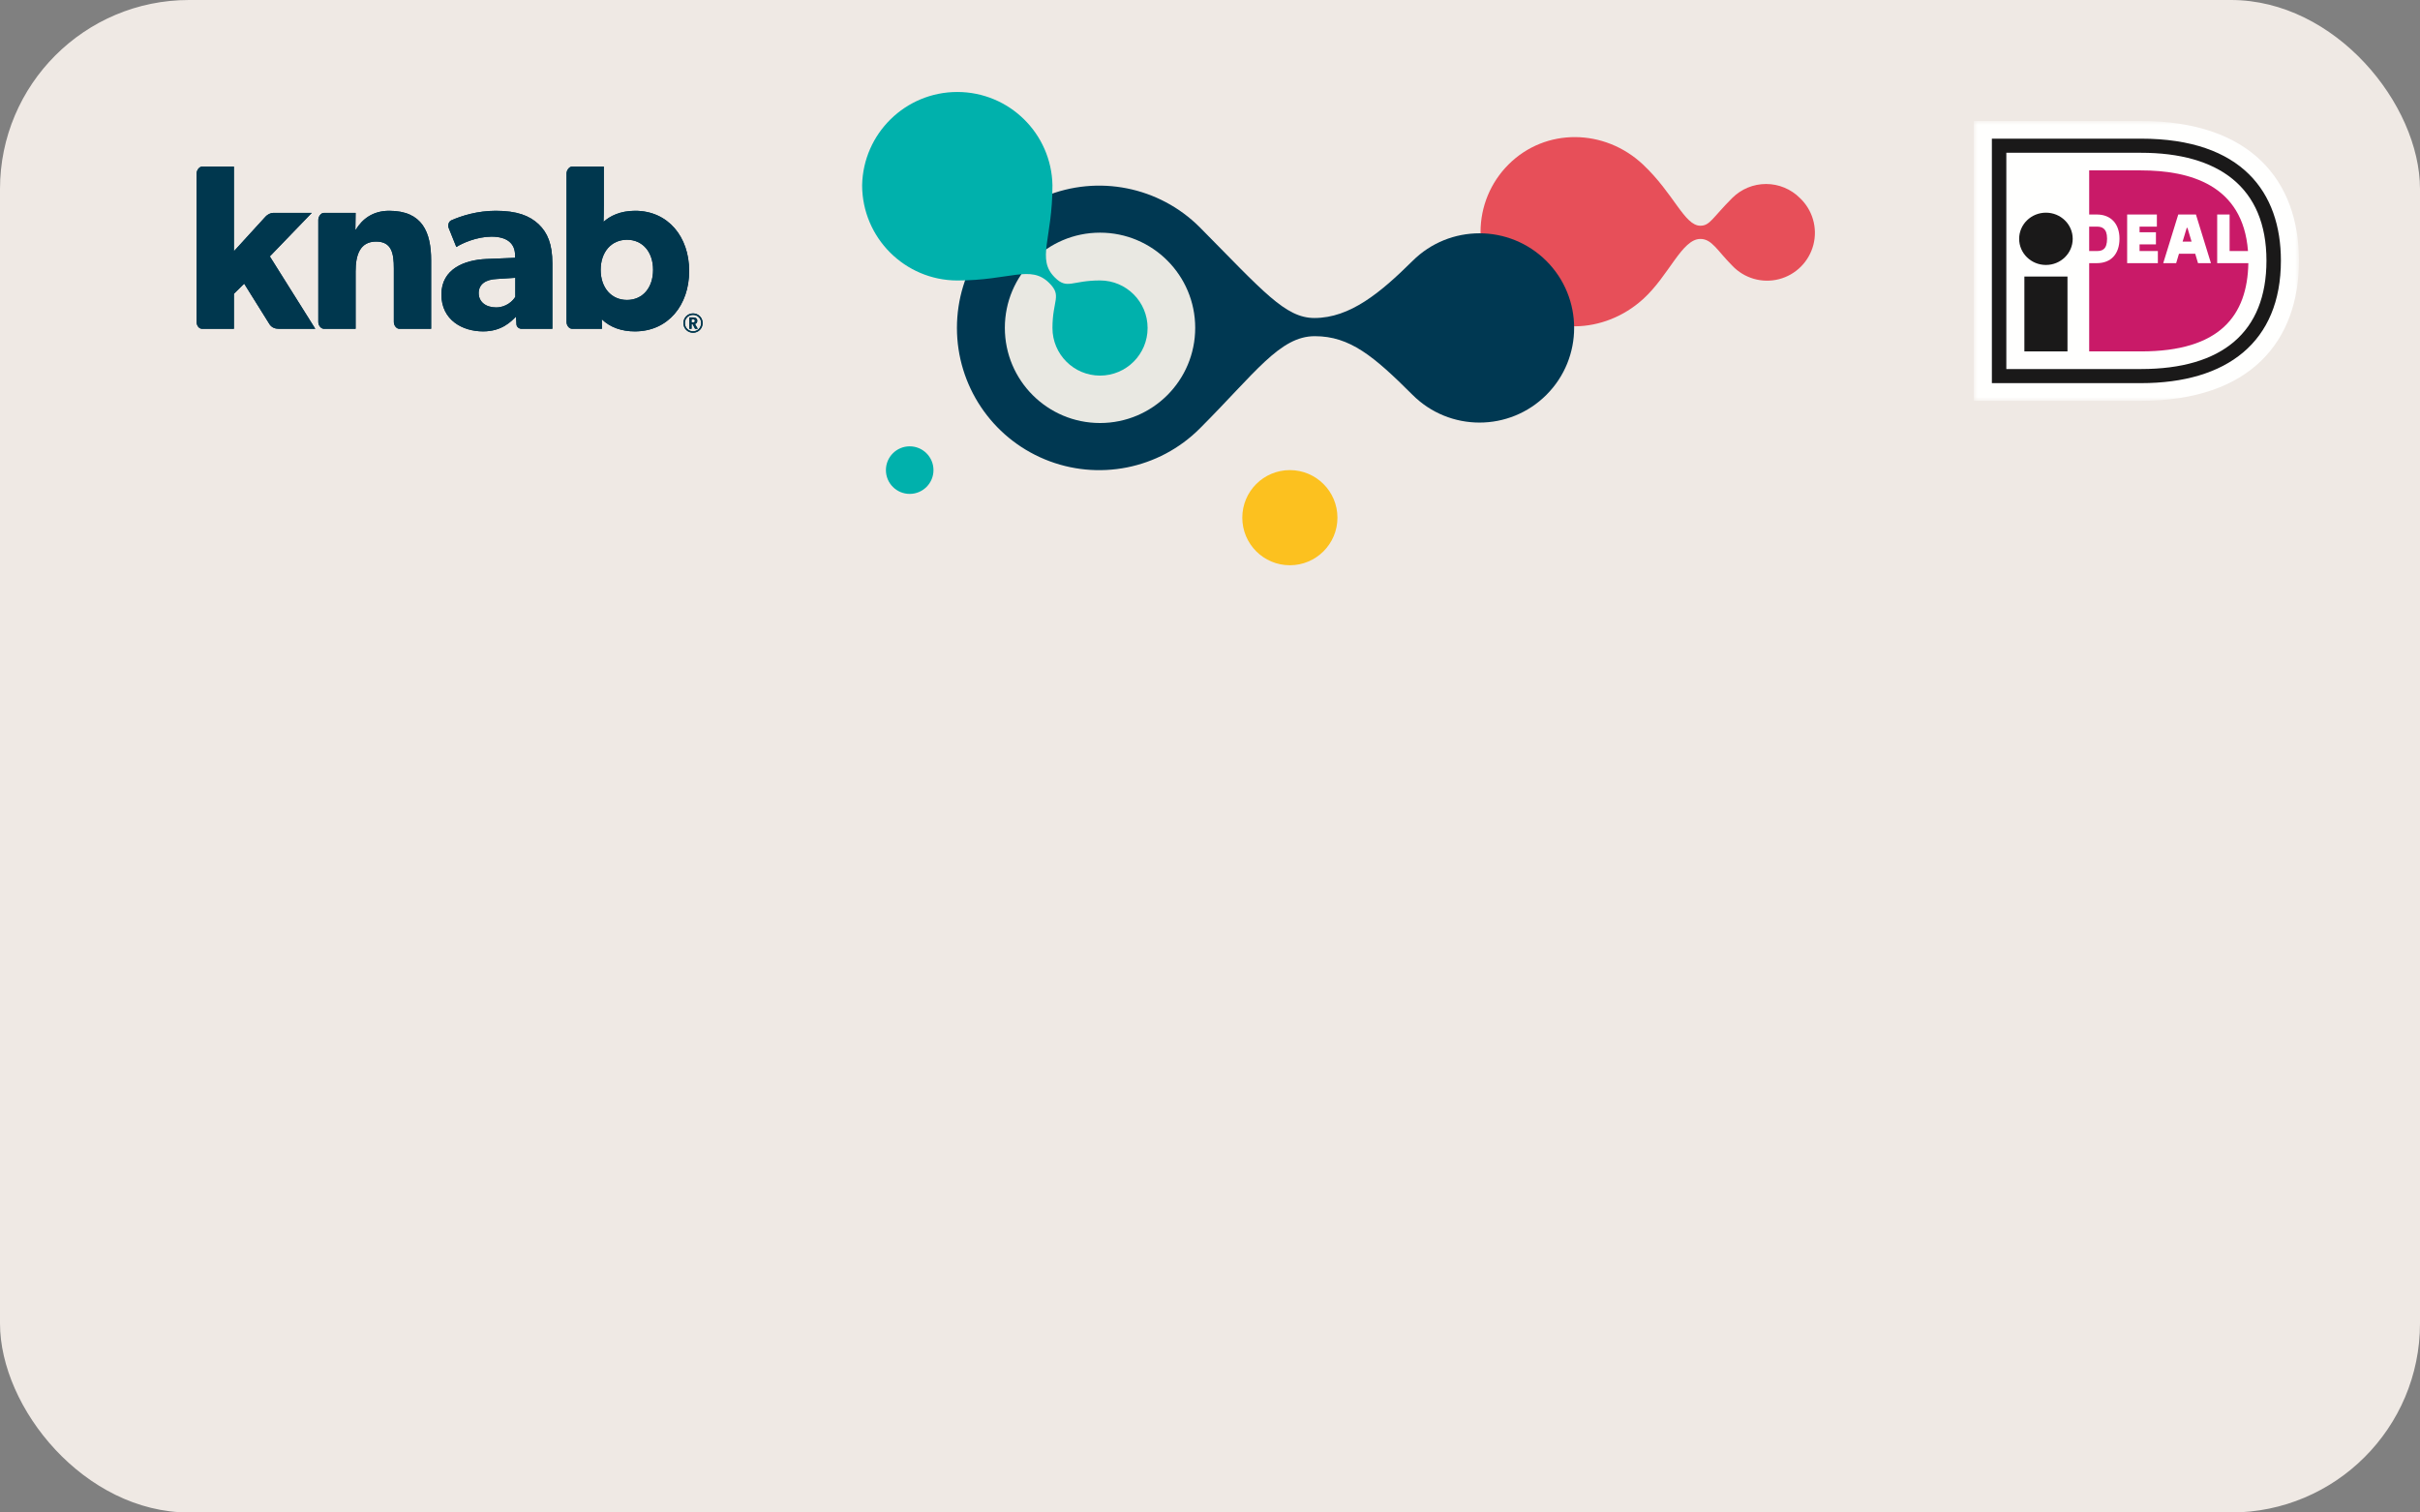 <?xml version="1.0" encoding="UTF-8"?>
<svg width="320px" height="200px" viewBox="0 0 320 200" version="1.1" xmlns="http://www.w3.org/2000/svg" xmlns:xlink="http://www.w3.org/1999/xlink">
    <rect x="0" y="0" width="320" height="200" fill="#808080" stroke="none"/>
    <!-- Generator: Sketch 49.3 (51167) - http://www.bohemiancoding.com/sketch -->
    <title>knab</title>
    <desc>Created with Sketch.</desc>
    <defs>
        <polygon id="path-1" points="0.004 36.996 42.996 36.996 42.996 0.001 0.004 0.001"></polygon>
    </defs>
    <g id="knab" stroke="none" stroke-width="1" fill="none" fill-rule="evenodd">
        <g id="Group" fill="#EFE9E4">
            <g id="Rectangle-2">
                <rect x="0" y="0" width="320" height="200" rx="25"></rect>
            </g>
        </g>
        <g id="Logo-blauw" transform="translate(26, 22)" fill="#00374E">
            <path d="M25.462,5.874 C23.274,5.874 21.887,6.993 21.055,8.36 L20.993,8.36 L21.023,6.152 L16.817,6.152 C16.447,6.152 16.091,6.622 16.091,7.071 L16.091,20.587 C16.091,21.038 16.446,21.479 16.838,21.479 L21.023,21.479 L21.023,13.894 C21.023,11.685 21.61,9.945 23.735,9.945 C25.772,9.945 26.079,11.468 26.079,13.49 L26.079,20.577 C26.079,21.046 26.429,21.479 26.799,21.479 L31.01,21.479 L31.01,12.434 C31.01,8.732 29.87,5.874 25.462,5.874" id="Fill-1"></path>
            <path d="M56.909,17.664 C54.839,17.664 53.428,16.048 53.428,13.684 C53.428,11.321 54.839,9.703 56.909,9.703 C58.979,9.703 60.358,11.321 60.358,13.684 C60.358,16.048 58.979,17.664 56.909,17.664 Z M57.977,5.874 C55.995,5.874 54.631,6.583 53.808,7.334 C53.825,6.787 53.845,5.983 53.845,5.189 L53.845,0.03 L49.641,0.03 C49.271,0.03 48.915,0.505 48.915,0.938 L48.915,20.577 C48.915,21.046 49.262,21.479 49.652,21.479 L53.599,21.479 L53.579,20.223 C54.705,21.311 56.241,21.821 57.947,21.821 C62.354,21.821 65.13,18.338 65.13,13.832 C65.13,9.325 62.354,5.874 57.977,5.874 L57.977,5.874 Z" id="Fill-2"></path>
            <path d="M15.227,6.152 L10.145,6.152 C9.753,6.152 9.364,6.375 9.113,6.64 L4.931,11.221 L4.931,0.03 L0.726,0.03 C0.356,0.03 0,0.5 0,0.933 L0,20.591 C0,21.031 0.294,21.479 0.73,21.479 L4.931,21.479 L4.931,16.848 L6.288,15.51 L9.658,20.904 C9.973,21.345 10.409,21.479 10.914,21.479 L15.691,21.479 L9.679,11.904 L15.227,6.152" id="Fill-3"></path>
            <path d="M42.14,17.251 C41.83,17.781 40.936,18.652 39.61,18.652 C38.254,18.652 37.299,17.934 37.299,16.754 C37.299,15.605 38.194,14.951 39.703,14.89 L42.14,14.734 L42.14,17.251 Z M45.221,7.646 C44.018,6.526 42.386,5.874 39.549,5.874 C37.121,5.874 35.041,6.534 33.678,7.133 C33.327,7.296 33.189,7.774 33.33,8.14 L34.341,10.661 C35.111,10.164 37.053,9.293 38.995,9.293 C40.968,9.293 42.107,10.133 42.107,11.748 L42.107,12.091 L38.286,12.248 C35.481,12.371 32.367,13.522 32.367,16.94 C32.367,20.361 35.204,21.821 37.884,21.821 C40.351,21.821 41.583,20.515 42.232,19.864 L42.294,20.908 C42.314,21.194 42.589,21.479 42.969,21.479 L47.041,21.479 L47.041,12.838 C47.041,10.256 46.393,8.764 45.221,7.646 L45.221,7.646 Z" id="Fill-4"></path>
            <path d="M65.622,20.222 L65.448,20.222 L65.448,20.638 L65.622,20.638 C65.763,20.638 65.887,20.6 65.887,20.431 C65.887,20.257 65.763,20.222 65.622,20.222 Z M66.268,21.474 L65.907,21.474 L65.598,20.884 L65.448,20.884 L65.448,21.474 L65.147,21.474 L65.147,19.973 L65.671,19.973 C65.999,19.973 66.203,20.141 66.203,20.426 C66.203,20.709 66.018,20.811 65.899,20.846 L66.268,21.474 Z M65.642,19.637 C65.031,19.637 64.562,20.11 64.562,20.721 C64.562,21.336 65.031,21.81 65.642,21.81 C66.249,21.81 66.715,21.336 66.715,20.721 C66.715,20.11 66.249,19.637 65.642,19.637 Z M65.642,22 C64.931,22 64.368,21.442 64.368,20.721 C64.368,20.001 64.931,19.443 65.642,19.443 C66.351,19.443 66.911,20.001 66.911,20.721 C66.911,21.442 66.351,22 65.642,22 L65.642,22 Z" id="Fill-5"></path>
        </g>
        <g id="Logo-blauw-Copy" transform="translate(26, 22)" fill="#00374E">
            <path d="M25.462,5.874 C23.274,5.874 21.887,6.993 21.055,8.36 L20.993,8.36 L21.023,6.152 L16.817,6.152 C16.447,6.152 16.091,6.622 16.091,7.071 L16.091,20.587 C16.091,21.038 16.446,21.479 16.838,21.479 L21.023,21.479 L21.023,13.894 C21.023,11.685 21.61,9.945 23.735,9.945 C25.772,9.945 26.079,11.468 26.079,13.49 L26.079,20.577 C26.079,21.046 26.429,21.479 26.799,21.479 L31.01,21.479 L31.01,12.434 C31.01,8.732 29.87,5.874 25.462,5.874" id="Fill-1"></path>
            <path d="M56.909,17.664 C54.839,17.664 53.428,16.048 53.428,13.684 C53.428,11.321 54.839,9.703 56.909,9.703 C58.979,9.703 60.358,11.321 60.358,13.684 C60.358,16.048 58.979,17.664 56.909,17.664 Z M57.977,5.874 C55.995,5.874 54.631,6.583 53.808,7.334 C53.825,6.787 53.845,5.983 53.845,5.189 L53.845,0.03 L49.641,0.03 C49.271,0.03 48.915,0.505 48.915,0.938 L48.915,20.577 C48.915,21.046 49.262,21.479 49.652,21.479 L53.599,21.479 L53.579,20.223 C54.705,21.311 56.241,21.821 57.947,21.821 C62.354,21.821 65.13,18.338 65.13,13.832 C65.13,9.325 62.354,5.874 57.977,5.874 L57.977,5.874 Z" id="Fill-2"></path>
            <path d="M15.227,6.152 L10.145,6.152 C9.753,6.152 9.364,6.375 9.113,6.64 L4.931,11.221 L4.931,0.03 L0.726,0.03 C0.356,0.03 0,0.5 0,0.933 L0,20.591 C0,21.031 0.294,21.479 0.73,21.479 L4.931,21.479 L4.931,16.848 L6.288,15.51 L9.658,20.904 C9.973,21.345 10.409,21.479 10.914,21.479 L15.691,21.479 L9.679,11.904 L15.227,6.152" id="Fill-3"></path>
            <path d="M42.14,17.251 C41.83,17.781 40.936,18.652 39.61,18.652 C38.254,18.652 37.299,17.934 37.299,16.754 C37.299,15.605 38.194,14.951 39.703,14.89 L42.14,14.734 L42.14,17.251 Z M45.221,7.646 C44.018,6.526 42.386,5.874 39.549,5.874 C37.121,5.874 35.041,6.534 33.678,7.133 C33.327,7.296 33.189,7.774 33.33,8.14 L34.341,10.661 C35.111,10.164 37.053,9.293 38.995,9.293 C40.968,9.293 42.107,10.133 42.107,11.748 L42.107,12.091 L38.286,12.248 C35.481,12.371 32.367,13.522 32.367,16.94 C32.367,20.361 35.204,21.821 37.884,21.821 C40.351,21.821 41.583,20.515 42.232,19.864 L42.294,20.908 C42.314,21.194 42.589,21.479 42.969,21.479 L47.041,21.479 L47.041,12.838 C47.041,10.256 46.393,8.764 45.221,7.646 L45.221,7.646 Z" id="Fill-4"></path>
            <path d="M65.622,20.222 L65.448,20.222 L65.448,20.638 L65.622,20.638 C65.763,20.638 65.887,20.6 65.887,20.431 C65.887,20.257 65.763,20.222 65.622,20.222 Z M66.268,21.474 L65.907,21.474 L65.598,20.884 L65.448,20.884 L65.448,21.474 L65.147,21.474 L65.147,19.973 L65.671,19.973 C65.999,19.973 66.203,20.141 66.203,20.426 C66.203,20.709 66.018,20.811 65.899,20.846 L66.268,21.474 Z M65.642,19.637 C65.031,19.637 64.562,20.11 64.562,20.721 C64.562,21.336 65.031,21.81 65.642,21.81 C66.249,21.81 66.715,21.336 66.715,20.721 C66.715,20.11 66.249,19.637 65.642,19.637 Z M65.642,22 C64.931,22 64.368,21.442 64.368,20.721 C64.368,20.001 64.931,19.443 65.642,19.443 C66.351,19.443 66.911,20.001 66.911,20.721 C66.911,21.442 66.351,22 65.642,22 L65.642,22 Z" id="Fill-5"></path>
        </g>
        <g id="knab-footer" transform="translate(114, 12)">
            <g id="Blob">
                <g id="Shape_34" transform="translate(81.529, 6.022)" fill="#E74F59">
                    <path d="M42.474,8.162 C41.287,6.975 39.678,6.308 37.999,6.308 C36.321,6.308 34.711,6.975 33.524,8.162 C30.907,10.779 30.583,11.826 29.314,11.826 C27.215,11.826 25.816,7.588 21.73,3.738 C16.672,-1.028 8.848,-1.177 3.933,3.738 C1.572,6.098 0.246,9.299 0.246,12.637 C0.246,15.975 1.572,19.176 3.933,21.536 C8.848,26.451 16.575,26.201 21.73,21.536 C25.168,18.423 26.868,13.573 29.318,13.573 C30.847,13.573 31.556,15.134 33.529,17.107 C35.111,18.784 37.478,19.467 39.71,18.893 C41.942,18.318 43.684,16.575 44.259,14.343 C44.834,12.112 44.15,9.744 42.474,8.162 L42.474,8.162 Z" id="Shape"></path>
                </g>
                <g id="Shape_29" transform="translate(12.507, 12.507)" fill="#003852">
                    <path d="M77.976,10.001 C73.083,5.124 65.165,5.124 60.272,10.001 C56.061,14.17 52.026,17.543 47.301,17.543 C43.456,17.543 40.547,14.045 32.144,5.55 C26.764,0.169 18.672,-1.44 11.643,1.471 C4.613,4.383 0.03,11.243 0.03,18.851 C0.03,26.46 4.613,33.32 11.643,36.231 C18.672,39.143 26.764,37.534 32.144,32.153 C39.468,24.829 42.715,19.947 47.347,19.947 C51.98,19.947 55.125,22.564 60.276,27.706 C65.165,32.594 73.091,32.593 77.979,27.704 C82.866,22.815 82.865,14.889 77.976,10.001 L77.976,10.001 Z" id="Shape"></path>
                </g>
                <g id="Shape_30" transform="translate(18.529, 18.529)" fill="#E9E8E2">
                    <circle id="Oval" cx="12.929" cy="12.822" r="12.586"></circle>
                </g>
                <g id="Shape_23_copy" transform="translate(2.779, 46.787)" fill="#00B1AC">
                    <circle id="Oval" cx="3.511" cy="3.377" r="3.145"></circle>
                </g>
                <g id="Shape_47" fill="#00B1AC">
                    <path d="M31.458,25.084 C27.678,25.084 27.127,26.335 25.473,24.681 C23.032,22.235 25.168,19.669 25.168,12.507 C25.036,5.652 19.441,0.163 12.584,0.163 C5.727,0.163 0.132,5.652 0,12.507 C0.023,19.446 5.642,25.066 12.581,25.089 C19.613,25.089 22.277,22.958 24.751,25.432 C26.455,27.136 25.168,27.664 25.168,31.375 C25.168,34.849 27.984,37.666 31.458,37.666 C34.933,37.666 37.749,34.849 37.749,31.375 C37.749,27.901 34.933,25.084 31.458,25.084 Z" id="Shape"></path>
                </g>
                <g id="Shape_48" transform="translate(50.029, 50.029)" fill="#FCC11F">
                    <circle id="Oval" cx="6.532" cy="6.425" r="6.291"></circle>
                </g>
            </g>
        </g>
        <g id="iDeal_betalen-cmyk" transform="translate(261, 16)">
            <g id="Group-3">
                <mask id="mask-2" fill="white">
                    <use xlink:href="#path-1"></use>
                </mask>
                <g id="Clip-2"></g>
                <path d="M0,0.001 L0,37 L22.098,37 C36.675,37 42.996,29.03 42.996,18.463 C42.996,7.939 36.675,0.001 22.098,0.001 L0,0.001" id="Fill-1" fill="#FFFFFE" mask="url(#mask-2)"></path>
            </g>
            <path d="M4.3,4.202 L4.3,32.799 L22.101,32.799 C32.848,32.799 38.697,27.912 38.697,18.463 C38.697,8.755 32.358,4.202 22.101,4.202 L4.3,4.202 Z M2.388,2.335 L22.101,2.335 C35.481,2.335 40.607,9.467 40.607,18.463 C40.607,29.251 33.447,34.664 22.101,34.664 L2.388,34.664 L2.388,2.335 L2.388,2.335 Z" id="Fill-4" fill="#1A1919"></path>
            <polygon id="Fill-5" fill="#1A1919" points="6.687 30.467 12.386 30.467 12.386 20.568 6.687 20.568"></polygon>
            <path d="M13.077,15.579 C13.077,17.489 11.493,19.036 9.536,19.036 C7.581,19.036 5.995,17.489 5.995,15.579 C5.995,13.671 7.581,12.123 9.536,12.123 C11.493,12.123 13.077,13.671 13.077,15.579" id="Fill-6" fill="#1A1919"></path>
            <path d="M15.254,13.968 L15.254,17.195 L16.268,17.195 C16.972,17.195 17.621,16.996 17.621,15.554 C17.621,14.148 16.899,13.968 16.268,13.968 L15.254,13.968 Z M32.182,12.361 L33.824,12.361 L33.824,17.195 L36.256,17.195 C35.59,8.427 28.524,6.532 22.103,6.532 L15.255,6.532 L15.255,12.365 L16.268,12.365 C18.117,12.365 19.263,13.587 19.263,15.554 C19.263,17.584 18.144,18.797 16.268,18.797 L15.255,18.797 L15.255,30.468 L22.103,30.468 C32.541,30.468 36.174,25.735 36.302,18.795 L32.182,18.795 L32.182,12.361 Z M27.608,15.953 L28.797,15.953 L28.252,14.134 L28.153,14.134 L27.608,15.953 Z M25.047,18.799 L27.036,12.361 L29.371,12.361 L31.357,18.799 L29.648,18.799 L29.277,17.553 L27.129,17.553 L26.756,18.799 L25.047,18.799 Z M24.337,17.195 L24.337,18.797 L20.276,18.797 L20.276,12.365 L24.206,12.365 L24.206,13.967 L21.918,13.967 L21.918,14.71 L24.083,14.71 L24.083,16.314 L21.918,16.314 L21.918,17.195 L24.337,17.195 L24.337,17.195 Z" id="Fill-7" fill="#C91A68"></path>
        </g>
    </g>
</svg>
